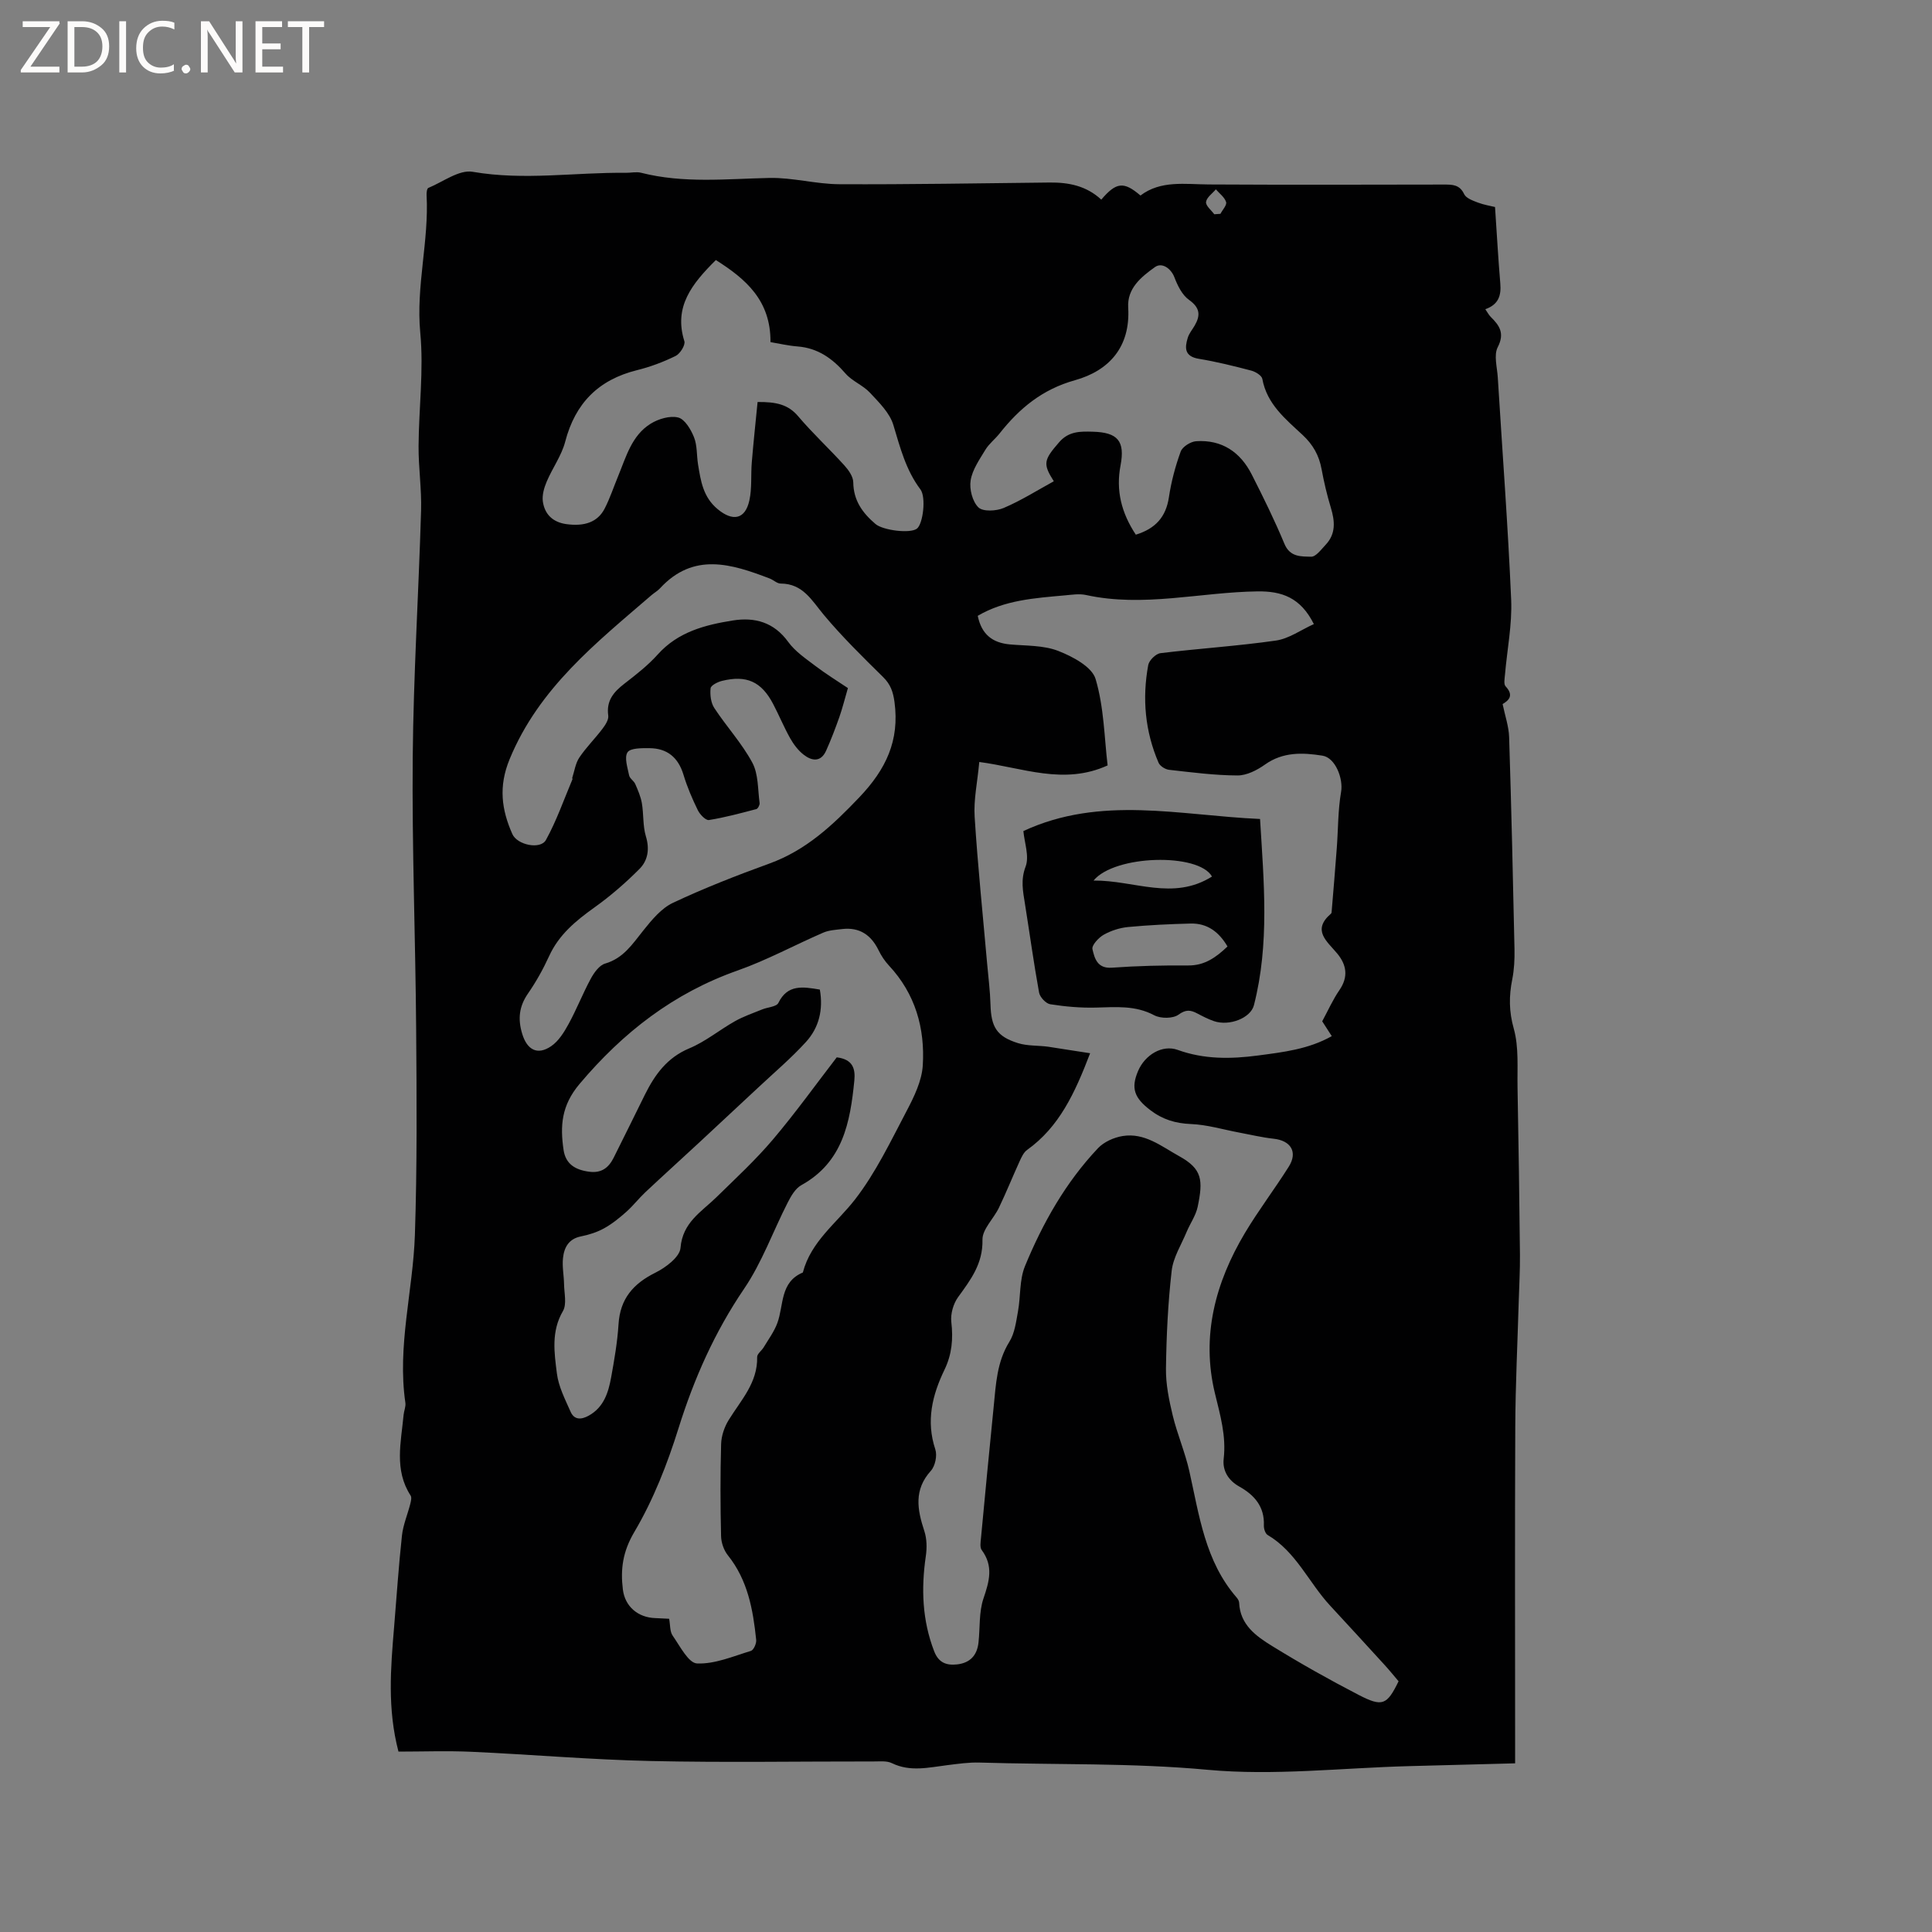 <svg enable-background="new 0 0 400 400" viewBox="0 0 400 400" xmlns="http://www.w3.org/2000/svg"><rect x="0" y="0" width="400" height="400" fill="#808080" stroke="none"/><g fill="#fcfbfa"><path d="m12.4 4.8-6.1 9h6v1.2h-8v-.5l6.1-8.9h-5.7v-1.2h7.6v.4z"/><path d="m14 15v-10.6h3c1.6 0 2.9.5 4 1.4s1.6 2.2 1.6 3.8-.5 3-1.6 3.9-2.4 1.5-4 1.5zm1.4-9.4v8.2h1.6c1.3 0 2.4-.4 3.1-1.1s1.1-1.8 1.1-3.1-.4-2.3-1.2-3-1.8-1-3.1-1z"/><path d="m26.1 4.4v10.6h-1.4v-10.6z"/><path d="m36.1 14.6c-.8.4-1.8.6-2.9.6-1.5 0-2.7-.5-3.6-1.4s-1.4-2.2-1.4-3.8c0-1.7.5-3.1 1.5-4.1s2.3-1.6 3.9-1.6c1 0 1.8.1 2.5.4v1.4c-.8-.4-1.6-.6-2.5-.6-1.2 0-2.1.4-2.9 1.2s-1.1 1.8-1.1 3.2c0 1.3.3 2.3 1 3s1.6 1.1 2.7 1.1c1 0 2-.2 2.7-.7v1.3z"/><path d="m37.6 14.3c0-.2.1-.5.3-.6s.4-.3.6-.3c.3 0 .5.1.6.3s.3.4.3.6-.1.4-.3.6-.4.3-.6.3c-.3 0-.5-.1-.6-.3s-.3-.4-.3-.6z"/><path d="m50.2 15h-1.6l-5.3-8.2c-.2-.2-.3-.5-.4-.7 0 .2.1.7.1 1.5v7.4h-1.4v-10.6h1.7l5.2 8.1c.2.4.4.6.4.7 0-.3-.1-.8-.1-1.5v-7.3h1.4z"/><path d="m58.6 15h-5.7v-10.6h5.5v1.2h-4.1v3.4h3.8v1.2h-3.8v3.6h4.3z"/><path d="m67.1 5.6h-3.1v9.4h-1.4v-9.4h-3v-1.2h7.5z"/></g><path d="m228.01 41.33c3.09-3.64 4.66-3.81 8.11-.85 4.21-3.19 9.22-2.32 14.17-2.29 16.22.09 32.45.05 48.67.02 1.76 0 3.25 0 4.18 1.99.4.84 1.78 1.33 2.82 1.73 1.25.48 2.61.69 3.57.93.37 5.54.66 10.69 1.09 15.82.21 2.45-.32 4.36-3.1 5.34.45.65.72 1.19 1.12 1.59 1.82 1.79 2.93 3.39 1.45 6.27-.85 1.65-.12 4.15.01 6.26.94 15.34 2.11 30.67 2.77 46.03.22 5.14-.84 10.33-1.28 15.51-.07.82-.3 1.97.13 2.42 1.79 1.92.62 2.93-.62 3.67.5 2.42 1.28 4.63 1.35 6.86.46 14.62.8 29.24 1.11 43.87.04 2.1-.06 4.24-.47 6.29-.69 3.45-.68 6.63.32 10.18 1.08 3.86.7 8.15.78 12.26.22 11.53.38 23.06.5 34.59.03 3.17-.16 6.34-.25 9.51-.25 8.68-.68 17.37-.72 26.05-.1 21.95-.03 43.9-.03 65.85v3.85c-7.51.2-14.78.39-22.04.58-13.87.37-27.86 2.02-41.58.76-15.79-1.46-31.51-1.02-47.26-1.5-2.2-.07-4.43.26-6.63.53-3.87.47-7.69 1.46-11.53-.41-1.06-.52-2.5-.34-3.76-.35-15.38-.02-30.76.25-46.12-.09-12.38-.27-24.74-1.35-37.12-1.91-5.06-.23-10.13-.04-15.15-.04-2.32-8.85-1.62-17.29-.91-25.73.53-6.34.94-12.68 1.63-19 .24-2.21 1.16-4.35 1.72-6.54.14-.56.33-1.33.08-1.73-3.46-5.33-1.98-11.06-1.46-16.71.08-.84.48-1.7.37-2.5-1.72-11.74 1.58-23.18 1.97-34.78.47-14.18.37-28.39.26-42.59-.14-18.76-.88-37.53-.71-56.28.15-17.04 1.23-34.06 1.73-51.1.13-4.44-.55-8.89-.52-13.34.05-7.83 1.09-15.74.35-23.48-.91-9.64 1.83-18.96 1.31-28.49-.03-.5.08-1.35.36-1.47 3.05-1.26 6.39-3.83 9.19-3.34 10.63 1.84 21.15.09 31.71.21 1.06.01 2.17-.26 3.16-.01 8.79 2.24 17.67 1.26 26.56 1.07 4.81-.1 9.65 1.28 14.47 1.3 14.52.07 29.04-.2 43.56-.35 3.9-.04 7.57.66 10.68 3.54zm-2.31 176.73c-3.18 8.31-6.41 15.27-13.05 20.02-.69.49-1.13 1.44-1.51 2.26-1.47 3.22-2.79 6.51-4.32 9.7-1.08 2.27-3.45 4.45-3.41 6.63.11 4.96-2.43 8.28-5.05 11.89-.99 1.37-1.59 3.48-1.4 5.15.41 3.49.12 6.71-1.41 9.87-2.54 5.26-3.86 10.63-1.9 16.51.42 1.27-.03 3.43-.92 4.42-3.57 3.94-2.82 8.04-1.36 12.47.53 1.6.56 3.51.31 5.2-.98 6.73-.75 13.28 1.73 19.7.9 2.34 2.5 2.96 4.72 2.72 2.72-.3 4.17-1.88 4.46-4.55.33-3.05.07-6.28 1.03-9.11 1.21-3.55 2.1-6.69-.36-10.01-.42-.56-.24-1.65-.16-2.47.85-9.08 1.72-18.15 2.63-27.22.46-4.62.65-9.25 3.25-13.44 1.11-1.78 1.39-4.14 1.78-6.28.57-3.11.28-6.52 1.44-9.35 3.68-8.95 8.43-17.36 15.13-24.45 1.24-1.31 3.3-2.23 5.12-2.52 4.54-.73 8.01 2.14 11.7 4.18 4.78 2.65 4.96 4.94 3.82 10.46-.38 1.82-1.56 3.46-2.29 5.21-1.11 2.67-2.79 5.3-3.1 8.08-.77 6.71-1.09 13.5-1.18 20.26-.04 3.22.64 6.51 1.4 9.67.94 3.88 2.55 7.6 3.43 11.49 2.06 9.18 3.26 18.65 9.77 26.16.27.31.54.74.55 1.12.2 4.57 3.52 6.92 6.81 8.95 5.84 3.6 11.84 6.98 17.93 10.13 4.95 2.56 5.87 2.09 8.27-2.82-.9-1.06-1.83-2.21-2.82-3.3-3.77-4.13-7.55-8.26-11.36-12.37-4.42-4.77-7.03-11.14-12.93-14.62-.49-.29-.81-1.31-.78-1.97.16-3.89-1.95-6.3-5.08-8.05-2.28-1.27-3.52-3.31-3.24-5.75.55-4.74-.72-9.05-1.82-13.59-2.86-11.83.1-22.9 6.21-33.15 2.81-4.71 6.16-9.1 9.09-13.75 1.9-3.02.43-5.4-3.15-5.78-2.4-.26-4.77-.84-7.15-1.28-3.32-.62-6.62-1.63-9.96-1.76-3.23-.13-5.9-.95-8.45-2.91-3.27-2.51-4.02-4.5-2.49-8.08 1.43-3.34 5.01-5.51 8.2-4.36 5.48 1.98 11.02 1.9 16.62 1.16 5.19-.69 10.44-1.28 15.28-4.01-.78-1.21-1.41-2.18-1.98-3.07 1.21-2.24 2.2-4.48 3.57-6.47 1.88-2.74 1.48-5.22-.46-7.56-2.11-2.55-5.32-4.81-1.28-8.27.13-.11.12-.4.14-.61.36-4.33.73-8.67 1.05-13 .29-3.87.23-7.79.89-11.6.47-2.68-1.15-7.06-3.86-7.49-4.1-.65-8.17-.81-11.91 1.85-1.63 1.16-3.78 2.26-5.69 2.25-4.72-.02-9.45-.64-14.16-1.17-.79-.09-1.87-.77-2.17-1.46-2.8-6.5-3.42-13.31-2.14-20.23.18-.98 1.58-2.35 2.54-2.46 7.95-.97 15.97-1.47 23.9-2.61 2.7-.39 5.2-2.22 7.85-3.41-2.76-5.52-6.66-6.84-11.69-6.77-11.83.16-23.59 3.36-35.48.75-1.41-.31-2.96-.05-4.44.08-6.18.56-12.42.96-17.98 4.23.79 3.85 3.05 5.59 6.66 5.92 3.37.3 6.97.16 10.02 1.35 2.97 1.16 6.97 3.28 7.72 5.81 1.75 5.87 1.81 12.24 2.49 17.89-9.07 4.14-17.59.47-26.57-.71-.39 4.23-1.19 7.82-.96 11.35.64 10.12 1.69 20.22 2.58 30.33.25 2.84.62 5.69.7 8.53.13 4.66 1.28 6.62 5.7 8 1.97.61 4.16.46 6.24.74 2.75.42 5.48.87 8.69 1.35zm-55.96-13.18c.74 4.2-.2 7.9-2.86 10.83-3.05 3.35-6.53 6.3-9.85 9.41-4.08 3.82-8.16 7.62-12.26 11.42-3.71 3.44-7.46 6.83-11.15 10.29-1.37 1.29-2.53 2.8-3.93 4.05-1.43 1.27-2.95 2.51-4.62 3.43-1.46.81-3.13 1.34-4.78 1.67-2.57.51-3.5 2.32-3.73 4.51-.19 1.76.19 3.58.22 5.37.03 1.88.6 4.16-.23 5.58-2.47 4.23-1.79 8.63-1.25 12.93.34 2.72 1.7 5.35 2.84 7.93.76 1.71 2.21 1.65 3.74.8 3.13-1.73 4.07-4.77 4.65-7.93.66-3.65 1.3-7.32 1.53-11.01.33-5.28 3.06-8.4 7.66-10.68 2.13-1.06 5.02-3.24 5.17-5.11.43-5.28 4.3-7.44 7.41-10.47 3.99-3.91 8.12-7.72 11.72-11.97 4.7-5.55 8.95-11.48 13.22-17.02 3.26.41 3.89 2.25 3.64 4.82-.86 8.64-2.36 16.88-10.98 21.65-1.24.69-2.14 2.27-2.83 3.63-3.03 5.93-5.3 12.35-9.01 17.81-6.09 8.97-10.35 18.56-13.57 28.85-2.32 7.42-5.22 14.85-9.16 21.51-2.41 4.08-2.89 7.72-2.37 11.92.44 3.53 3.15 5.8 6.72 5.91.93.03 1.86.09 2.86.14.24 1.28.13 2.64.73 3.5 1.51 2.15 3.27 5.68 5.05 5.75 3.68.16 7.47-1.49 11.15-2.6.56-.17 1.17-1.54 1.09-2.28-.65-6.26-1.74-12.37-5.86-17.51-.84-1.05-1.38-2.62-1.41-3.97-.15-6.36-.17-12.72.01-19.08.05-1.67.67-3.51 1.56-4.95 2.53-4.11 6.02-7.71 5.9-13.05-.01-.66.93-1.31 1.35-2.01.99-1.65 2.17-3.24 2.83-5.03 1.36-3.71.52-8.47 5.28-10.46 1.68-6.44 6.97-10.2 10.79-15.11 4.31-5.55 7.4-12.08 10.71-18.36 1.54-2.93 3.13-6.2 3.33-9.4.48-7.69-1.54-14.83-7-20.68-.86-.92-1.59-2.02-2.14-3.15-1.55-3.19-3.95-4.83-7.55-4.41-1.33.16-2.74.23-3.93.75-5.92 2.56-11.64 5.69-17.71 7.83-13.26 4.68-23.71 12.79-32.73 23.49-3.77 4.47-4.04 8.69-3.31 13.66.44 2.96 2.45 4.13 5.29 4.51 2.57.35 4.05-.84 5.08-2.89 2.19-4.34 4.31-8.72 6.48-13.08 2.06-4.13 4.58-7.65 9.18-9.57 3.36-1.4 6.28-3.84 9.49-5.64 1.76-.99 3.72-1.65 5.6-2.42 1.14-.47 2.95-.54 3.35-1.34 1.91-3.9 5.06-3.36 8.59-2.77zm5.81-62.42c-.64 2.18-1.11 4.12-1.77 6-.83 2.35-1.72 4.69-2.74 6.96-1.1 2.45-2.99 2.14-4.68.81-1.12-.88-2.06-2.13-2.77-3.39-1.29-2.3-2.3-4.77-3.53-7.11-2.42-4.61-5.5-6.01-10.58-4.76-.9.22-2.3.93-2.36 1.53-.14 1.34.05 3 .77 4.09 2.52 3.84 5.71 7.29 7.87 11.31 1.28 2.38 1.12 5.54 1.51 8.36.05.39-.35 1.16-.67 1.25-3.26.86-6.52 1.74-9.83 2.27-.66.1-1.86-1.15-2.29-2.03-1.16-2.37-2.21-4.82-2.97-7.34-1.09-3.6-3.38-5.49-7.07-5.51-1.57-.01-3.94-.04-4.52.86-.7 1.08.01 3.16.33 4.77.13.65.98 1.13 1.27 1.79.56 1.28 1.13 2.6 1.37 3.96.39 2.27.18 4.69.83 6.86.81 2.65.42 5.02-1.33 6.77-2.88 2.89-6 5.6-9.32 7.97-3.84 2.75-7.35 5.62-9.38 10.07-1.23 2.69-2.69 5.31-4.37 7.74-1.85 2.67-2.14 5.28-1.2 8.36.99 3.27 3.11 4.51 5.98 2.56 1.55-1.05 2.69-2.9 3.62-4.6 1.67-3.05 2.94-6.33 4.6-9.39.67-1.24 1.76-2.77 2.96-3.12 3.82-1.11 5.69-4.09 7.94-6.89 1.74-2.17 3.71-4.57 6.13-5.7 6.48-3.05 13.19-5.67 19.94-8.12 7.61-2.76 13.1-7.92 18.61-13.7 5.54-5.82 8.36-11.75 7.3-19.72-.29-2.14-.82-3.67-2.35-5.18-4.21-4.15-8.46-8.31-12.25-12.84-2.52-3.01-4.34-6.52-8.97-6.53-.76 0-1.49-.75-2.28-1.05-7.9-3.02-15.75-5.51-22.71 2.04-.5.54-1.17.91-1.73 1.39-11.46 9.88-23.33 19.24-29.4 33.98-2.33 5.67-1.67 10.44.56 15.49 1.01 2.29 5.83 3.28 6.96 1.24 2.2-3.99 3.71-8.35 5.49-12.57.03-.08-.07-.22-.04-.31.46-1.42.67-3.01 1.47-4.2 1.41-2.1 3.25-3.91 4.78-5.94.6-.79 1.32-1.89 1.2-2.74-.43-3.08 1.12-4.88 3.33-6.59 2.43-1.88 4.9-3.8 6.93-6.07 4.2-4.68 9.78-6.11 15.55-7.03 4.55-.72 8.49.36 11.45 4.44 1.44 1.99 3.65 3.47 5.66 5 2.16 1.64 4.5 3.08 6.7 4.56zm-27.34-88.62c-4.97 4.94-8.76 9.67-6.52 16.8.25.79-.88 2.6-1.8 3.05-2.54 1.25-5.25 2.27-8.01 2.95-7.96 1.98-12.78 6.82-14.86 14.8-.75 2.89-2.65 5.47-3.83 8.27-.54 1.27-.98 2.79-.8 4.11.37 2.64 2.04 4.29 4.84 4.69 3.76.53 6.5-.4 7.95-3.2 1.11-2.15 1.87-4.49 2.8-6.73 1.65-4 2.8-8.41 6.72-10.85 1.61-1 4-1.72 5.71-1.29 1.37.34 2.63 2.47 3.27 4.07.69 1.71.54 3.75.84 5.63.56 3.43 1.04 6.78 4.08 9.29 3.09 2.56 5.68 2.15 6.55-1.83.56-2.54.28-5.25.5-7.87.34-4.15.79-8.3 1.2-12.5 3.75-.03 6.28.45 8.39 2.94 3.01 3.55 6.45 6.73 9.58 10.19.87.96 1.83 2.32 1.84 3.51.05 3.77 1.92 6.33 4.6 8.62 1.54 1.31 7.21 2.04 8.59.95 1.25-.98 1.93-6.5.71-8.12-3.01-4-4.19-8.65-5.6-13.33-.75-2.51-2.98-4.68-4.86-6.7-1.44-1.54-3.67-2.37-5.04-3.95-2.69-3.1-5.7-5.27-9.91-5.61-1.96-.15-3.9-.61-5.63-.9.07-8.62-5.1-13.07-11.31-16.99zm86.95 56.86c4.1-1.26 6.24-3.69 6.85-7.75.48-3.21 1.33-6.42 2.44-9.46.36-1 2.05-2.06 3.19-2.14 5.33-.36 9.16 2.24 11.52 6.89 2.4 4.72 4.74 9.48 6.77 14.36 1.16 2.79 3.5 2.6 5.53 2.66.98.03 2.09-1.51 3-2.47 2.15-2.27 1.92-4.89 1.08-7.67-.8-2.63-1.43-5.32-1.93-8.03-.52-2.82-1.78-5.04-3.9-7.02-3.53-3.29-7.41-6.39-8.36-11.63-.13-.7-1.41-1.48-2.29-1.71-3.58-.94-7.19-1.84-10.84-2.44-2.98-.49-2.97-2.24-2.3-4.38.28-.89.93-1.66 1.41-2.48 1.24-2.13 1.15-3.7-1.15-5.34-1.43-1.01-2.38-2.97-3.04-4.7-.67-1.75-2.53-3.17-4.04-2.08-2.85 2.04-5.76 4.4-5.52 8.37.49 8.17-3.97 13.07-11.02 15.04-6.77 1.89-11.5 5.82-15.62 11.04-.92 1.16-2.16 2.1-2.92 3.35-1.22 2.02-2.7 4.12-3.06 6.35-.29 1.8.37 4.38 1.61 5.59.95.92 3.7.77 5.23.12 3.6-1.53 6.95-3.65 10.38-5.53-2.32-3.65-2.08-4.41 1.12-8.1 1.99-2.29 4.4-2.23 6.93-2.16 5.18.13 6.72 1.92 5.77 6.96-1 5.19.17 9.84 3.16 14.36zm16.24-66.34c.43-.03.86-.06 1.28-.09.43-.83 1.37-1.81 1.17-2.44-.31-1-1.38-1.77-2.12-2.63-.73.87-1.91 1.67-2.03 2.62-.1.76 1.08 1.69 1.7 2.54z" fill="#010102"/><path d="m211.88 172.06c16.06-7.45 32.43-3.22 49-2.5.78 12.97 2 25.83-1.27 38.57-.68 2.64-5.06 4.37-8.26 3.29-1.2-.41-2.34-1-3.46-1.59-1.38-.73-2.35-.88-3.9.25-1.15.83-3.68.83-5.02.12-3.93-2.09-7.95-1.69-12.08-1.59-3.15.08-6.33-.2-9.44-.69-.91-.14-2.15-1.47-2.32-2.42-1.11-6.11-1.95-12.27-2.93-18.41-.41-2.57-.91-4.91.14-7.67.8-2.12-.24-4.93-.46-7.36zm42.26 23.9c-1.74-2.97-4.14-4.84-7.64-4.75-4.32.11-8.65.31-12.95.72-1.73.17-3.54.75-5.06 1.61-1.05.6-2.49 2.17-2.31 2.97.43 1.86.98 4.06 4.02 3.84 5.26-.38 10.55-.5 15.82-.46 3.39.02 5.73-1.66 8.12-3.93zm-3.21-14.48c-2.76-4.94-20.17-4.5-24.52.83 8.44-.08 16.41 4.25 24.52-.83z" fill="#010102"/></svg>